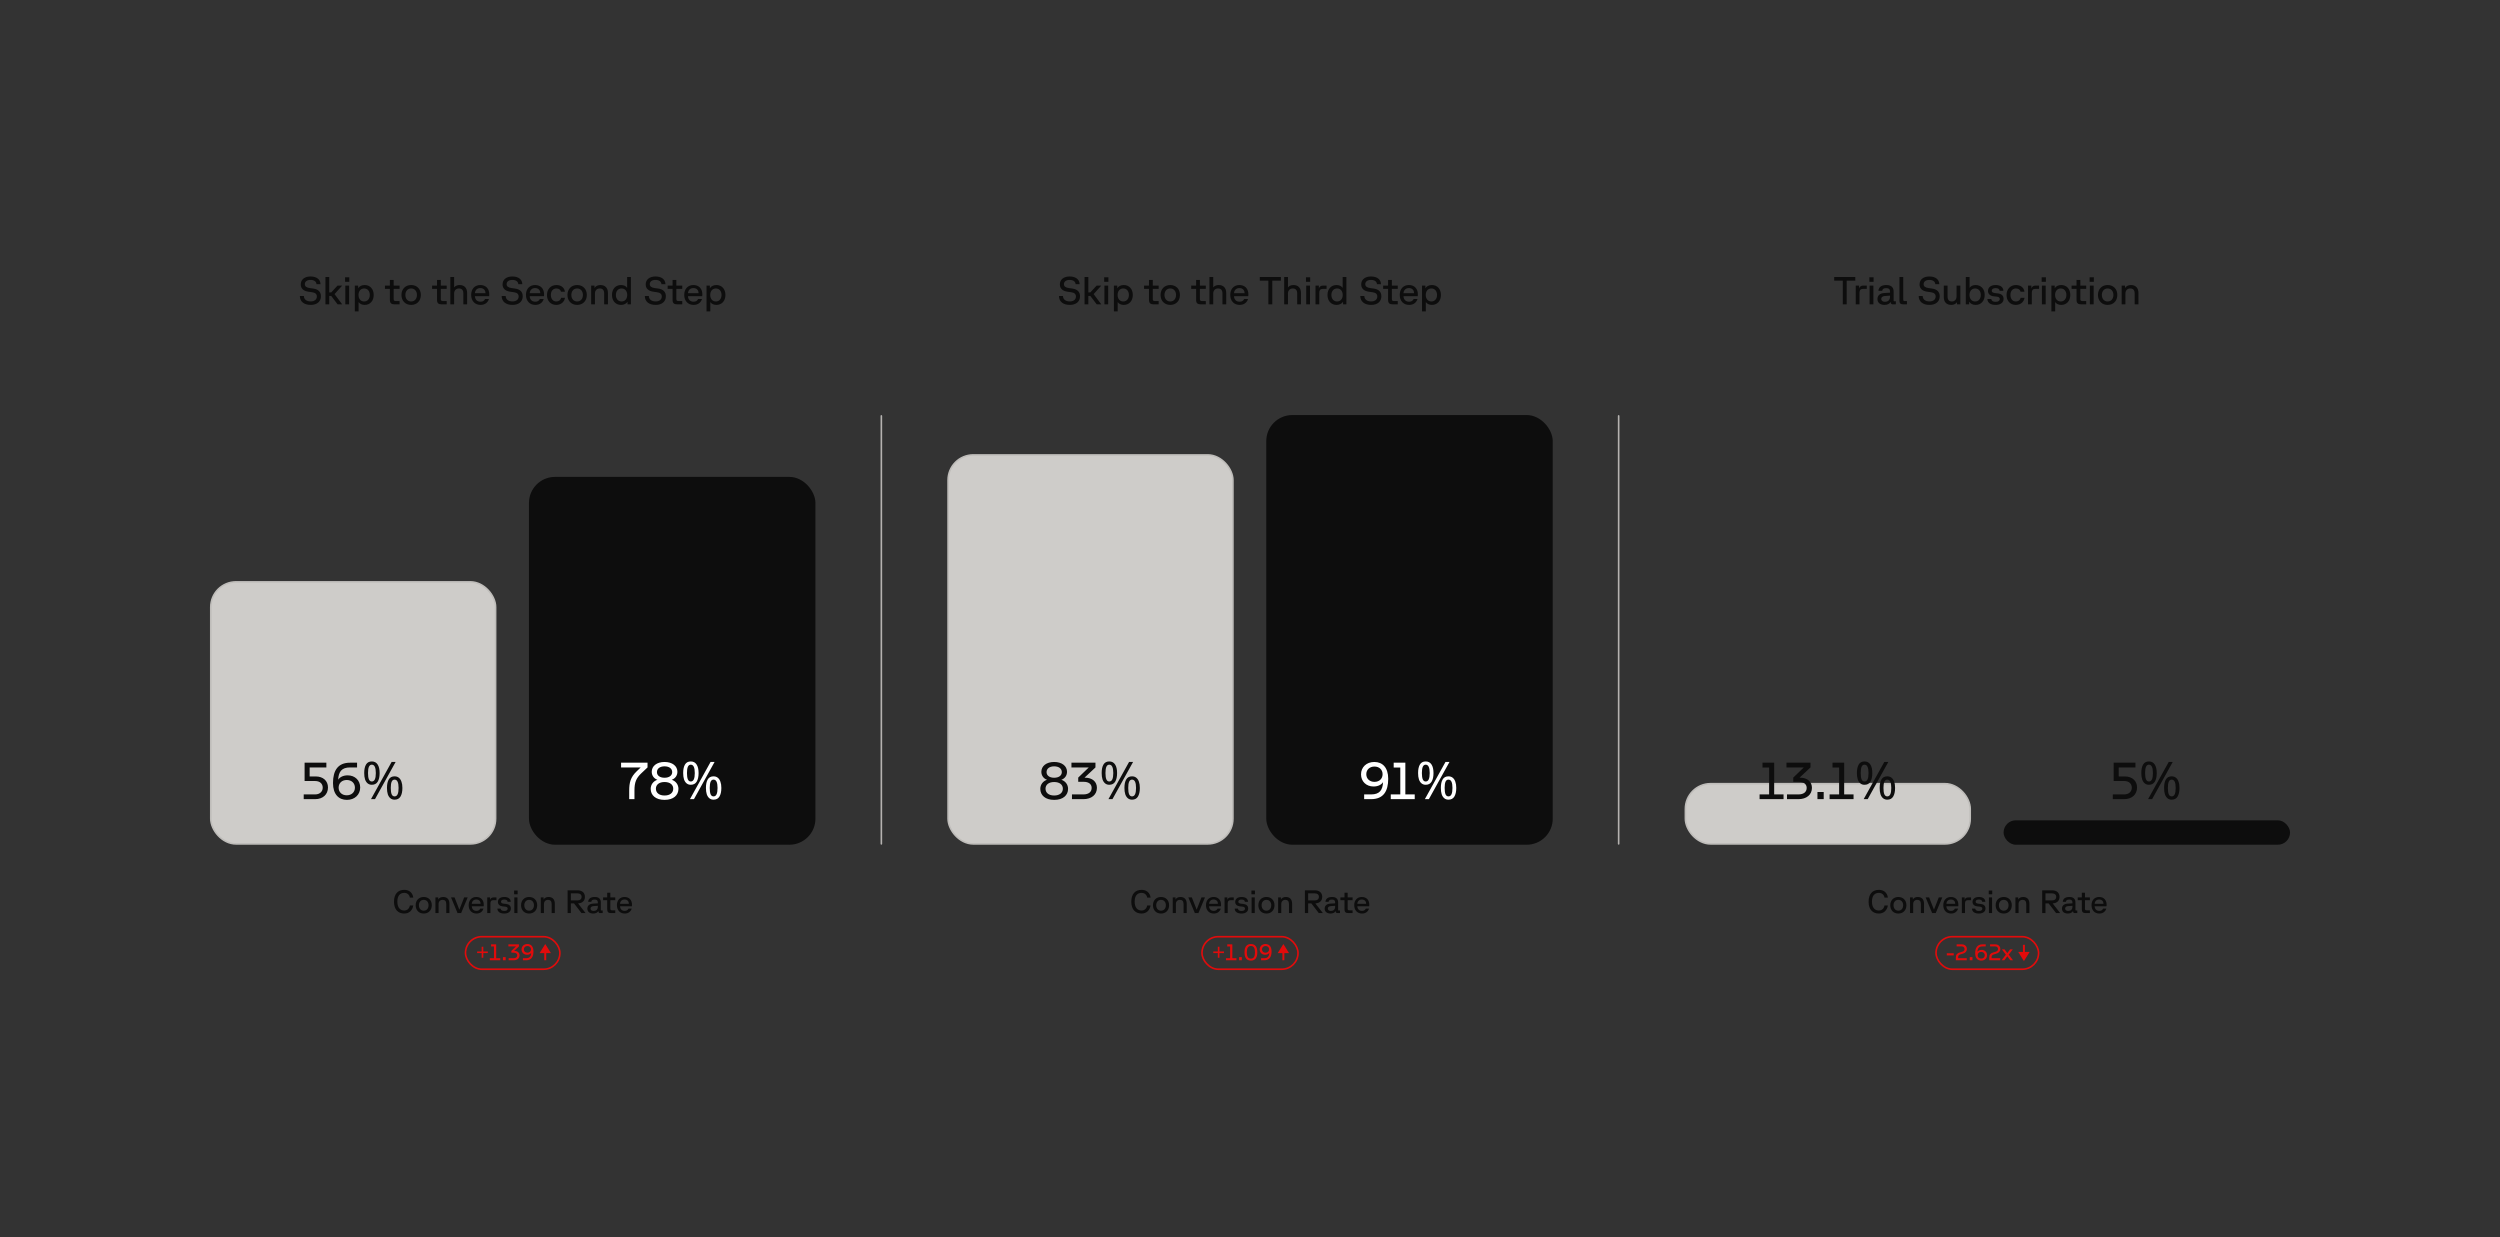 <svg width="1536" height="760" viewBox="0 0 1536 760" fill="none" xmlns="http://www.w3.org/2000/svg">
<rect x="0" y="0" width="1536" height="760" fill="#333333" stroke="none"/>
<g clip-path="url(#clip0_4638_122642)">
<path d="M190.906 187.336C186.754 187.336 184.258 185.248 184.234 181.864H186.706C186.73 183.904 188.314 185.2 190.906 185.2C193.211 185.2 194.674 184 194.674 182.176C194.674 180.712 193.738 179.824 191.819 179.56L189.61 179.248C186.394 178.816 184.786 177.232 184.786 174.712C184.786 171.76 187.162 169.864 190.786 169.864C194.554 169.864 196.858 171.688 196.931 174.616H194.458C194.386 172.984 192.994 171.976 190.786 171.976C188.674 171.976 187.282 172.984 187.282 174.568C187.282 175.936 188.266 176.704 190.33 176.992L192.418 177.28C195.538 177.712 197.17 179.32 197.17 182.032C197.17 185.248 194.794 187.336 190.906 187.336ZM207.44 187L203.504 181.816H202.28V187H199.952V170.2H202.28V179.656H203.504L207.392 175.456H210.248L205.544 180.688L210.248 187H207.44ZM212.157 187V175.456H214.485V187H212.157ZM212.013 173.128V170.368H214.605V173.128H212.013ZM217.987 191.32V175.456H220.051V177.088C220.795 175.84 222.259 175.12 224.059 175.12C227.347 175.12 229.603 177.568 229.603 181.216C229.603 184.888 227.347 187.336 224.059 187.336C222.403 187.336 221.059 186.712 220.315 185.584V191.32H217.987ZM220.267 181.216C220.267 183.616 221.635 185.224 223.723 185.224C225.811 185.224 227.203 183.616 227.203 181.216C227.203 178.84 225.811 177.232 223.723 177.232C221.635 177.232 220.267 178.84 220.267 181.216ZM242.403 187C240.411 187 239.547 186.208 239.547 184.216V177.496H236.523V175.456H239.547V172H241.875V175.456H245.499V177.496H241.875V183.76C241.875 184.6 242.211 184.96 243.099 184.96H245.499V187H242.403ZM252.615 187.336C249.111 187.336 246.663 184.888 246.663 181.216C246.663 177.568 249.111 175.12 252.615 175.12C256.143 175.12 258.567 177.568 258.567 181.216C258.567 184.888 256.143 187.336 252.615 187.336ZM249.063 181.216C249.063 183.616 250.503 185.224 252.615 185.224C254.751 185.224 256.167 183.616 256.167 181.216C256.167 178.84 254.751 177.232 252.615 177.232C250.503 177.232 249.063 178.84 249.063 181.216ZM271.355 187C269.363 187 268.499 186.208 268.499 184.216V177.496H265.475V175.456H268.499V172H270.827V175.456H274.451V177.496H270.827V183.76C270.827 184.6 271.163 184.96 272.051 184.96H274.451V187H271.355ZM276.688 187V170.2H279.016V176.584C279.784 175.6 281.008 175.12 282.4 175.12C285.232 175.12 287.008 176.848 287.008 180.04V187H284.68V180.256C284.68 178.192 283.672 177.232 281.968 177.232C280.192 177.232 279.016 178.456 279.016 180.328V187H276.688ZM295.244 187.336C291.788 187.336 289.484 184.912 289.484 181.168C289.484 177.448 291.788 175.12 295.076 175.12C298.508 175.12 300.62 177.352 300.62 180.88C300.62 181.192 300.596 181.504 300.548 181.984H291.788C291.884 184.096 293.18 185.368 295.244 185.368C296.612 185.368 297.572 184.744 298.028 183.712H300.404C299.684 185.944 297.908 187.336 295.244 187.336ZM291.788 180.16H298.268V180.04C298.268 178.264 297.116 176.992 295.076 176.992C293.132 176.992 291.884 178.288 291.788 180.16ZM314.894 187.336C310.742 187.336 308.246 185.248 308.222 181.864H310.694C310.718 183.904 312.302 185.2 314.894 185.2C317.198 185.2 318.662 184 318.662 182.176C318.662 180.712 317.726 179.824 315.806 179.56L313.598 179.248C310.382 178.816 308.774 177.232 308.774 174.712C308.774 171.76 311.15 169.864 314.774 169.864C318.542 169.864 320.846 171.688 320.918 174.616H318.446C318.374 172.984 316.982 171.976 314.774 171.976C312.662 171.976 311.27 172.984 311.27 174.568C311.27 175.936 312.254 176.704 314.318 176.992L316.406 177.28C319.526 177.712 321.158 179.32 321.158 182.032C321.158 185.248 318.782 187.336 314.894 187.336ZM328.907 187.336C325.451 187.336 323.147 184.912 323.147 181.168C323.147 177.448 325.451 175.12 328.739 175.12C332.171 175.12 334.283 177.352 334.283 180.88C334.283 181.192 334.259 181.504 334.211 181.984H325.451C325.547 184.096 326.843 185.368 328.907 185.368C330.275 185.368 331.235 184.744 331.691 183.712H334.067C333.347 185.944 331.571 187.336 328.907 187.336ZM325.451 180.16H331.931V180.04C331.931 178.264 330.779 176.992 328.739 176.992C326.795 176.992 325.547 178.288 325.451 180.16ZM341.743 187.336C338.287 187.336 336.055 184.768 336.055 181.264C336.055 177.664 338.407 175.12 341.887 175.12C344.815 175.12 346.807 176.824 347.071 179.248H344.695C344.479 178.168 343.519 177.232 341.863 177.232C339.799 177.232 338.455 178.792 338.455 181.216C338.455 183.688 339.823 185.224 341.815 185.224C343.375 185.224 344.503 184.312 344.743 182.968H347.119C346.807 185.272 344.887 187.336 341.743 187.336ZM354.588 187.336C351.084 187.336 348.636 184.888 348.636 181.216C348.636 177.568 351.084 175.12 354.588 175.12C358.116 175.12 360.54 177.568 360.54 181.216C360.54 184.888 358.116 187.336 354.588 187.336ZM351.036 181.216C351.036 183.616 352.476 185.224 354.588 185.224C356.724 185.224 358.14 183.616 358.14 181.216C358.14 178.84 356.724 177.232 354.588 177.232C352.476 177.232 351.036 178.84 351.036 181.216ZM363.203 187V175.456H365.267V176.968C365.963 175.72 367.355 175.12 368.915 175.12C371.747 175.12 373.523 176.848 373.523 180.04V187H371.195V180.256C371.195 178.192 370.187 177.232 368.483 177.232C366.707 177.232 365.531 178.456 365.531 180.328V187H363.203ZM381.543 187.336C378.255 187.336 375.999 184.888 375.999 181.216C375.999 177.568 378.255 175.12 381.543 175.12C383.223 175.12 384.591 175.744 385.311 176.872V170.2H387.615V187H385.551V185.392C384.783 186.616 383.343 187.336 381.543 187.336ZM378.399 181.216C378.399 183.616 379.815 185.224 381.903 185.224C383.991 185.224 385.359 183.616 385.359 181.216C385.359 178.84 383.991 177.232 381.903 177.232C379.815 177.232 378.399 178.84 378.399 181.216ZM402.839 187.336C398.687 187.336 396.191 185.248 396.167 181.864H398.639C398.663 183.904 400.247 185.2 402.839 185.2C405.143 185.2 406.607 184 406.607 182.176C406.607 180.712 405.671 179.824 403.751 179.56L401.543 179.248C398.327 178.816 396.719 177.232 396.719 174.712C396.719 171.76 399.095 169.864 402.719 169.864C406.487 169.864 408.791 171.688 408.863 174.616H406.391C406.319 172.984 404.927 171.976 402.719 171.976C400.607 171.976 399.215 172.984 399.215 174.568C399.215 175.936 400.199 176.704 402.263 176.992L404.351 177.28C407.471 177.712 409.103 179.32 409.103 182.032C409.103 185.248 406.727 187.336 402.839 187.336ZM416.084 187C414.092 187 413.228 186.208 413.228 184.216V177.496H410.204V175.456H413.228V172H415.556V175.456H419.18V177.496H415.556V183.76C415.556 184.6 415.892 184.96 416.78 184.96H419.18V187H416.084ZM426.151 187.336C422.695 187.336 420.391 184.912 420.391 181.168C420.391 177.448 422.695 175.12 425.983 175.12C429.415 175.12 431.527 177.352 431.527 180.88C431.527 181.192 431.503 181.504 431.455 181.984H422.695C422.791 184.096 424.087 185.368 426.151 185.368C427.519 185.368 428.479 184.744 428.935 183.712H431.311C430.591 185.944 428.815 187.336 426.151 187.336ZM422.695 180.16H429.175V180.04C429.175 178.264 428.023 176.992 425.983 176.992C424.039 176.992 422.791 178.288 422.695 180.16ZM434.091 191.32V175.456H436.155V177.088C436.899 175.84 438.363 175.12 440.163 175.12C443.451 175.12 445.707 177.568 445.707 181.216C445.707 184.888 443.451 187.336 440.163 187.336C438.507 187.336 437.163 186.712 436.419 185.584V191.32H434.091ZM436.371 181.216C436.371 183.616 437.739 185.224 439.827 185.224C441.915 185.224 443.307 183.616 443.307 181.216C443.307 178.84 441.915 177.232 439.827 177.232C437.739 177.232 436.371 178.84 436.371 181.216Z" fill="#0D0D0D"/>
<path d="M657.298 187.336C653.146 187.336 650.65 185.248 650.626 181.864H653.098C653.122 183.904 654.706 185.2 657.298 185.2C659.602 185.2 661.066 184 661.066 182.176C661.066 180.712 660.13 179.824 658.21 179.56L656.002 179.248C652.786 178.816 651.178 177.232 651.178 174.712C651.178 171.76 653.554 169.864 657.178 169.864C660.946 169.864 663.25 171.688 663.322 174.616H660.85C660.778 172.984 659.386 171.976 657.178 171.976C655.066 171.976 653.674 172.984 653.674 174.568C653.674 175.936 654.658 176.704 656.722 176.992L658.81 177.28C661.93 177.712 663.562 179.32 663.562 182.032C663.562 185.248 661.186 187.336 657.298 187.336ZM673.831 187L669.895 181.816H668.671V187H666.343V170.2H668.671V179.656H669.895L673.783 175.456H676.639L671.935 180.688L676.639 187H673.831ZM678.549 187V175.456H680.877V187H678.549ZM678.405 173.128V170.368H680.997V173.128H678.405ZM684.379 191.32V175.456H686.443V177.088C687.187 175.84 688.651 175.12 690.451 175.12C693.739 175.12 695.995 177.568 695.995 181.216C695.995 184.888 693.739 187.336 690.451 187.336C688.795 187.336 687.451 186.712 686.707 185.584V191.32H684.379ZM686.659 181.216C686.659 183.616 688.027 185.224 690.115 185.224C692.203 185.224 693.595 183.616 693.595 181.216C693.595 178.84 692.203 177.232 690.115 177.232C688.027 177.232 686.659 178.84 686.659 181.216ZM708.794 187C706.802 187 705.938 186.208 705.938 184.216V177.496H702.914V175.456H705.938V172H708.266V175.456H711.89V177.496H708.266V183.76C708.266 184.6 708.602 184.96 709.49 184.96H711.89V187H708.794ZM719.007 187.336C715.503 187.336 713.055 184.888 713.055 181.216C713.055 177.568 715.503 175.12 719.007 175.12C722.535 175.12 724.959 177.568 724.959 181.216C724.959 184.888 722.535 187.336 719.007 187.336ZM715.455 181.216C715.455 183.616 716.895 185.224 719.007 185.224C721.143 185.224 722.559 183.616 722.559 181.216C722.559 178.84 721.143 177.232 719.007 177.232C716.895 177.232 715.455 178.84 715.455 181.216ZM737.746 187C735.754 187 734.89 186.208 734.89 184.216V177.496H731.866V175.456H734.89V172H737.218V175.456H740.842V177.496H737.218V183.76C737.218 184.6 737.554 184.96 738.442 184.96H740.842V187H737.746ZM743.08 187V170.2H745.408V176.584C746.176 175.6 747.4 175.12 748.792 175.12C751.624 175.12 753.4 176.848 753.4 180.04V187H751.072V180.256C751.072 178.192 750.064 177.232 748.36 177.232C746.584 177.232 745.408 178.456 745.408 180.328V187H743.08ZM761.636 187.336C758.18 187.336 755.876 184.912 755.876 181.168C755.876 177.448 758.18 175.12 761.468 175.12C764.9 175.12 767.012 177.352 767.012 180.88C767.012 181.192 766.988 181.504 766.94 181.984H758.18C758.276 184.096 759.572 185.368 761.636 185.368C763.004 185.368 763.964 184.744 764.42 183.712H766.796C766.076 185.944 764.3 187.336 761.636 187.336ZM758.18 180.16H764.66V180.04C764.66 178.264 763.508 176.992 761.468 176.992C759.524 176.992 758.276 178.288 758.18 180.16ZM779.293 187V172.456H774.013V170.2H786.973V172.456H781.693V187H779.293ZM788.995 187V170.2H791.323V176.584C792.091 175.6 793.315 175.12 794.707 175.12C797.539 175.12 799.315 176.848 799.315 180.04V187H796.987V180.256C796.987 178.192 795.979 177.232 794.275 177.232C792.499 177.232 791.323 178.456 791.323 180.328V187H788.995ZM802.536 187V175.456H804.864V187H802.536ZM802.392 173.128V170.368H804.984V173.128H802.392ZM808.249 187V175.456H810.313V177.328C810.601 176.176 811.465 175.456 812.833 175.456H815.041V177.496H812.617C811.177 177.496 810.577 178.312 810.577 179.872V187H808.249ZM821.152 187.336C817.864 187.336 815.608 184.888 815.608 181.216C815.608 177.568 817.864 175.12 821.152 175.12C822.832 175.12 824.2 175.744 824.92 176.872V170.2H827.224V187H825.16V185.392C824.392 186.616 822.952 187.336 821.152 187.336ZM818.008 181.216C818.008 183.616 819.424 185.224 821.512 185.224C823.6 185.224 824.968 183.616 824.968 181.216C824.968 178.84 823.6 177.232 821.512 177.232C819.424 177.232 818.008 178.84 818.008 181.216ZM842.447 187.336C838.295 187.336 835.799 185.248 835.775 181.864H838.247C838.271 183.904 839.855 185.2 842.447 185.2C844.751 185.2 846.215 184 846.215 182.176C846.215 180.712 845.279 179.824 843.359 179.56L841.151 179.248C837.935 178.816 836.327 177.232 836.327 174.712C836.327 171.76 838.703 169.864 842.327 169.864C846.095 169.864 848.399 171.688 848.471 174.616H845.999C845.927 172.984 844.535 171.976 842.327 171.976C840.215 171.976 838.823 172.984 838.823 174.568C838.823 175.936 839.807 176.704 841.871 176.992L843.959 177.28C847.079 177.712 848.711 179.32 848.711 182.032C848.711 185.248 846.335 187.336 842.447 187.336ZM855.692 187C853.7 187 852.836 186.208 852.836 184.216V177.496H849.812V175.456H852.836V172H855.164V175.456H858.788V177.496H855.164V183.76C855.164 184.6 855.5 184.96 856.388 184.96H858.788V187H855.692ZM865.759 187.336C862.303 187.336 859.999 184.912 859.999 181.168C859.999 177.448 862.303 175.12 865.591 175.12C869.023 175.12 871.135 177.352 871.135 180.88C871.135 181.192 871.111 181.504 871.063 181.984H862.303C862.399 184.096 863.695 185.368 865.759 185.368C867.127 185.368 868.087 184.744 868.543 183.712H870.919C870.199 185.944 868.423 187.336 865.759 187.336ZM862.303 180.16H868.783V180.04C868.783 178.264 867.631 176.992 865.591 176.992C863.647 176.992 862.399 178.288 862.303 180.16ZM873.7 191.32V175.456H875.764V177.088C876.508 175.84 877.972 175.12 879.772 175.12C883.06 175.12 885.316 177.568 885.316 181.216C885.316 184.888 883.06 187.336 879.772 187.336C878.116 187.336 876.772 186.712 876.028 185.584V191.32H873.7ZM875.98 181.216C875.98 183.616 877.348 185.224 879.436 185.224C881.524 185.224 882.916 183.616 882.916 181.216C882.916 178.84 881.524 177.232 879.436 177.232C877.348 177.232 875.98 178.84 875.98 181.216Z" fill="#0D0D0D"/>
<path d="M1132.21 187V172.456H1126.93V170.2H1139.89V172.456H1134.61V187H1132.21ZM1140.16 187V175.456H1142.22V177.328C1142.51 176.176 1143.37 175.456 1144.74 175.456H1146.95V177.496H1144.52C1143.08 177.496 1142.48 178.312 1142.48 179.872V187H1140.16ZM1148.68 187V175.456H1151.01V187H1148.68ZM1148.54 173.128V170.368H1151.13V173.128H1148.54ZM1157.85 187.336C1155.18 187.336 1153.5 185.944 1153.5 183.736C1153.5 181.672 1154.9 180.184 1157.73 180.016L1161.23 179.824V179.176C1161.23 177.664 1160.49 177.04 1158.9 177.04C1157.37 177.04 1156.6 177.448 1156.41 178.672H1154.08C1154.34 176.296 1155.98 175.12 1159.07 175.12C1161.83 175.12 1163.44 176.512 1163.44 179.056V184.696C1163.44 184.96 1163.56 185.08 1163.82 185.08H1164.81V187H1162.94C1162.14 187 1161.69 186.568 1161.69 185.8V185.464C1161.02 186.64 1159.65 187.336 1157.85 187.336ZM1155.83 183.664C1155.83 184.72 1156.7 185.416 1158.11 185.416C1159.98 185.416 1161.23 184.336 1161.23 182.368V181.624L1158.02 181.864C1156.53 181.96 1155.83 182.728 1155.83 183.664ZM1169.35 187C1167.72 187 1167.02 186.376 1167.02 184.816V170.2H1169.35V184.096C1169.35 184.696 1169.57 184.96 1170.17 184.96H1171.63V187H1169.35ZM1185.5 187.336C1181.35 187.336 1178.85 185.248 1178.83 181.864H1181.3C1181.32 183.904 1182.91 185.2 1185.5 185.2C1187.8 185.2 1189.27 184 1189.27 182.176C1189.27 180.712 1188.33 179.824 1186.41 179.56L1184.2 179.248C1180.99 178.816 1179.38 177.232 1179.38 174.712C1179.38 171.76 1181.76 169.864 1185.38 169.864C1189.15 169.864 1191.45 171.688 1191.52 174.616H1189.05C1188.98 172.984 1187.59 171.976 1185.38 171.976C1183.27 171.976 1181.88 172.984 1181.88 174.568C1181.88 175.936 1182.86 176.704 1184.92 176.992L1187.01 177.28C1190.13 177.712 1191.76 179.32 1191.76 182.032C1191.76 185.248 1189.39 187.336 1185.5 187.336ZM1198.79 187.336C1195.98 187.336 1194.26 185.608 1194.26 182.416V175.456H1196.58V182.2C1196.58 184.264 1197.54 185.224 1199.22 185.224C1200.98 185.224 1202.1 183.976 1202.1 182.128V175.456H1204.43V187H1202.37V185.68C1201.6 186.808 1200.28 187.336 1198.79 187.336ZM1213.85 187.336C1212.05 187.336 1210.59 186.616 1209.85 185.344V187H1207.78V170.2H1210.11V176.848C1210.85 175.744 1212.2 175.12 1213.85 175.12C1217.14 175.12 1219.4 177.568 1219.4 181.216C1219.4 184.888 1217.14 187.336 1213.85 187.336ZM1210.06 181.216C1210.06 183.616 1211.43 185.224 1213.52 185.224C1215.61 185.224 1217 183.616 1217 181.216C1217 178.84 1215.61 177.232 1213.52 177.232C1211.43 177.232 1210.06 178.84 1210.06 181.216ZM1226.13 187.336C1223.01 187.336 1221.16 186.088 1221.04 183.712H1223.44C1223.56 184.864 1224.5 185.44 1226.18 185.44C1227.71 185.44 1228.65 184.792 1228.65 183.736C1228.65 182.872 1228 182.368 1226.8 182.248L1224.95 182.056C1222.79 181.84 1221.42 180.64 1221.42 178.72C1221.42 176.512 1223.27 175.12 1226.1 175.12C1228.98 175.12 1230.76 176.32 1230.9 178.672H1228.58C1228.5 177.568 1227.59 177.016 1226.08 177.016C1224.64 177.016 1223.73 177.616 1223.73 178.6C1223.73 179.44 1224.35 179.896 1225.7 180.064L1227.57 180.28C1229.75 180.52 1231 181.744 1231 183.64C1231 185.896 1229.1 187.336 1226.13 187.336ZM1238.49 187.336C1235.04 187.336 1232.81 184.768 1232.81 181.264C1232.81 177.664 1235.16 175.12 1238.64 175.12C1241.57 175.12 1243.56 176.824 1243.82 179.248H1241.45C1241.23 178.168 1240.27 177.232 1238.61 177.232C1236.55 177.232 1235.21 178.792 1235.21 181.216C1235.21 183.688 1236.57 185.224 1238.57 185.224C1240.13 185.224 1241.25 184.312 1241.49 182.968H1243.87C1243.56 185.272 1241.64 187.336 1238.49 187.336ZM1246.01 187V175.456H1248.08V177.328C1248.37 176.176 1249.23 175.456 1250.6 175.456H1252.81V177.496H1250.38C1248.94 177.496 1248.34 178.312 1248.34 179.872V187H1246.01ZM1254.54 187V175.456H1256.87V187H1254.54ZM1254.4 173.128V170.368H1256.99V173.128H1254.4ZM1260.37 191.32V175.456H1262.43V177.088C1263.18 175.84 1264.64 175.12 1266.44 175.12C1269.73 175.12 1271.99 177.568 1271.99 181.216C1271.99 184.888 1269.73 187.336 1266.44 187.336C1264.79 187.336 1263.44 186.712 1262.7 185.584V191.32H1260.37ZM1262.65 181.216C1262.65 183.616 1264.02 185.224 1266.11 185.224C1268.19 185.224 1269.59 183.616 1269.59 181.216C1269.59 178.84 1268.19 177.232 1266.11 177.232C1264.02 177.232 1262.65 178.84 1262.65 181.216ZM1278.67 187C1276.68 187 1275.82 186.208 1275.82 184.216V177.496H1272.79V175.456H1275.82V172H1278.15V175.456H1281.77V177.496H1278.15V183.76C1278.15 184.6 1278.48 184.96 1279.37 184.96H1281.77V187H1278.67ZM1284.01 187V175.456H1286.34V187H1284.01ZM1283.86 173.128V170.368H1286.46V173.128H1283.86ZM1294.93 187.336C1291.42 187.336 1288.98 184.888 1288.98 181.216C1288.98 177.568 1291.42 175.12 1294.93 175.12C1298.46 175.12 1300.88 177.568 1300.88 181.216C1300.88 184.888 1298.46 187.336 1294.93 187.336ZM1291.38 181.216C1291.38 183.616 1292.82 185.224 1294.93 185.224C1297.06 185.224 1298.48 183.616 1298.48 181.216C1298.48 178.84 1297.06 177.232 1294.93 177.232C1292.82 177.232 1291.38 178.84 1291.38 181.216ZM1303.54 187V175.456H1305.61V176.968C1306.3 175.72 1307.69 175.12 1309.25 175.12C1312.09 175.12 1313.86 176.848 1313.86 180.04V187H1311.53V180.256C1311.53 178.192 1310.53 177.232 1308.82 177.232C1307.05 177.232 1305.87 178.456 1305.87 180.328V187H1303.54Z" fill="#0D0D0D"/>
<rect x="129.5" y="357.5" width="175" height="161" rx="15.5" fill="#CECCC9"/>
<rect x="129.5" y="357.5" width="175" height="161" rx="15.5" stroke="#BFBDBA"/>
<path d="M186.6 491V488.088H193.64C196.392 488.088 198.28 486.424 198.28 483.96C198.28 481.528 196.552 479.864 193.64 479.864H187.144V468.6H200.52V471.512H190.248V477.048H193.992C198.536 477.048 201.512 479.768 201.512 483.832C201.512 488.088 198.376 491 193.64 491H186.6ZM213.139 491.448C208.115 491.448 204.595 488.024 204.595 481.112C204.595 473.432 207.571 468.6 215.091 468.6H219.379V471.512H215.091C209.907 471.512 208.019 474.136 207.763 479.064C208.755 477.496 210.803 476.376 213.619 476.376C218.131 476.376 221.299 479.512 221.299 483.832C221.299 488.216 217.971 491.448 213.139 491.448ZM208.051 483.928C208.051 486.712 210.099 488.632 213.043 488.632C215.987 488.632 218.067 486.712 218.067 483.928C218.067 481.144 215.987 479.224 213.043 479.224C210.099 479.224 208.051 481.112 208.051 483.928ZM228.444 467.832C230.022 467.832 231.217 468.461 232.028 469.72C232.838 470.957 233.244 472.707 233.244 474.968C233.244 477.229 232.849 479 232.06 480.28C231.292 481.539 230.086 482.168 228.444 482.168C227.441 482.168 226.588 481.88 225.884 481.304C225.18 480.728 224.646 479.907 224.284 478.84C223.942 477.752 223.772 476.461 223.772 474.968C223.772 472.707 224.145 470.957 224.892 469.72C225.638 468.461 226.822 467.832 228.444 467.832ZM228.444 469.816C227.633 469.816 227.036 470.253 226.652 471.128C226.289 471.981 226.108 473.261 226.108 474.968C226.108 476.675 226.289 477.965 226.652 478.84C227.036 479.715 227.633 480.152 228.444 480.152C229.276 480.152 229.894 479.725 230.3 478.872C230.705 477.997 230.908 476.696 230.908 474.968C230.908 473.261 230.705 471.981 230.3 471.128C229.894 470.253 229.276 469.816 228.444 469.816ZM243.068 468.152L230.396 491H227.932L240.604 468.152H243.068ZM242.428 476.984C243.473 476.984 244.348 477.272 245.052 477.848C245.756 478.403 246.289 479.213 246.652 480.28C247.036 481.325 247.228 482.605 247.228 484.12C247.228 486.381 246.833 488.152 246.044 489.432C245.276 490.691 244.07 491.32 242.428 491.32C241.425 491.32 240.572 491.032 239.868 490.456C239.164 489.88 238.63 489.059 238.268 487.992C237.926 486.904 237.756 485.613 237.756 484.12C237.756 481.859 238.129 480.109 238.876 478.872C239.622 477.613 240.806 476.984 242.428 476.984ZM242.428 479C241.617 479 241.02 479.427 240.636 480.28C240.273 481.133 240.092 482.413 240.092 484.12C240.092 485.848 240.273 487.149 240.636 488.024C241.02 488.877 241.617 489.304 242.428 489.304C243.26 489.304 243.878 488.877 244.284 488.024C244.689 487.171 244.892 485.869 244.892 484.12C244.892 482.413 244.689 481.133 244.284 480.28C243.878 479.427 243.26 479 242.428 479Z" fill="#0D0D0D"/>
<rect x="325" y="293" width="176" height="226" rx="16" fill="#0D0D0D"/>
<path d="M386.58 485.848C386.58 480.824 387.38 477.528 391.188 473.88L393.652 471.512H381.588V468.6H397.844V471.512L393.908 475.224C390.9 478.136 389.812 480.6 389.812 485.688V491H386.58V485.848ZM408.294 491.448C402.886 491.448 399.782 488.632 399.782 484.664C399.782 482.072 401.414 479.896 403.91 479.096C401.67 478.328 400.422 476.344 400.422 474.2C400.422 470.648 403.526 468.152 408.294 468.152C413.094 468.152 416.198 470.648 416.198 474.2C416.198 476.344 414.95 478.328 412.71 479.096C415.206 479.896 416.838 482.072 416.838 484.664C416.838 488.632 413.734 491.448 408.294 491.448ZM402.982 484.568C402.982 487 404.87 488.76 408.294 488.76C411.75 488.76 413.638 487 413.638 484.568C413.638 482.104 411.622 480.472 408.294 480.472C404.998 480.472 402.982 482.104 402.982 484.568ZM403.622 474.392C403.622 476.472 405.414 477.848 408.294 477.848C411.174 477.848 412.998 476.472 412.998 474.392C412.998 472.312 411.27 470.84 408.294 470.84C405.35 470.84 403.622 472.312 403.622 474.392ZM424.413 467.832C425.991 467.832 427.186 468.461 427.997 469.72C428.807 470.957 429.213 472.707 429.213 474.968C429.213 477.229 428.818 479 428.029 480.28C427.261 481.539 426.055 482.168 424.413 482.168C423.41 482.168 422.557 481.88 421.853 481.304C421.149 480.728 420.615 479.907 420.253 478.84C419.911 477.752 419.741 476.461 419.741 474.968C419.741 472.707 420.114 470.957 420.861 469.72C421.607 468.461 422.791 467.832 424.413 467.832ZM424.413 469.816C423.602 469.816 423.005 470.253 422.621 471.128C422.258 471.981 422.077 473.261 422.077 474.968C422.077 476.675 422.258 477.965 422.621 478.84C423.005 479.715 423.602 480.152 424.413 480.152C425.245 480.152 425.863 479.725 426.269 478.872C426.674 477.997 426.877 476.696 426.877 474.968C426.877 473.261 426.674 471.981 426.269 471.128C425.863 470.253 425.245 469.816 424.413 469.816ZM439.037 468.152L426.365 491H423.901L436.573 468.152H439.037ZM438.397 476.984C439.442 476.984 440.317 477.272 441.021 477.848C441.725 478.403 442.258 479.213 442.621 480.28C443.005 481.325 443.197 482.605 443.197 484.12C443.197 486.381 442.802 488.152 442.013 489.432C441.245 490.691 440.039 491.32 438.397 491.32C437.394 491.32 436.541 491.032 435.837 490.456C435.133 489.88 434.599 489.059 434.237 487.992C433.895 486.904 433.725 485.613 433.725 484.12C433.725 481.859 434.098 480.109 434.845 478.872C435.591 477.613 436.775 476.984 438.397 476.984ZM438.397 479C437.586 479 436.989 479.427 436.605 480.28C436.242 481.133 436.061 482.413 436.061 484.12C436.061 485.848 436.242 487.149 436.605 488.024C436.989 488.877 437.586 489.304 438.397 489.304C439.229 489.304 439.847 488.877 440.253 488.024C440.658 487.171 440.861 485.869 440.861 484.12C440.861 482.413 440.658 481.133 440.253 480.28C439.847 479.427 439.229 479 438.397 479Z" fill="white"/>
<path d="M248.352 561.28C244.632 561.28 242.072 558.84 242.072 554.02C242.072 549.2 244.532 546.72 248.392 546.72C251.432 546.72 253.512 548.48 253.932 551.48H251.832C251.532 549.64 250.152 548.58 248.392 548.58C245.832 548.58 244.132 550.24 244.132 553.98C244.132 557.68 245.912 559.42 248.352 559.42C250.292 559.42 251.512 558.12 251.832 556.32H253.912C253.432 559.22 251.512 561.28 248.352 561.28ZM260.341 561.28C257.421 561.28 255.381 559.24 255.381 556.18C255.381 553.14 257.421 551.1 260.341 551.1C263.281 551.1 265.301 553.14 265.301 556.18C265.301 559.24 263.281 561.28 260.341 561.28ZM257.381 556.18C257.381 558.18 258.581 559.52 260.341 559.52C262.121 559.52 263.301 558.18 263.301 556.18C263.301 554.2 262.121 552.86 260.341 552.86C258.581 552.86 257.381 554.2 257.381 556.18ZM267.521 561V551.38H269.241V552.64C269.821 551.6 270.981 551.1 272.281 551.1C274.641 551.1 276.121 552.54 276.121 555.2V561H274.181V555.38C274.181 553.66 273.341 552.86 271.921 552.86C270.441 552.86 269.461 553.88 269.461 555.44V561H267.521ZM281.115 561L277.115 551.38H279.275L282.235 558.92L285.175 551.38H287.335L283.315 561H281.115ZM292.745 561.28C289.865 561.28 287.945 559.26 287.945 556.14C287.945 553.04 289.865 551.1 292.605 551.1C295.465 551.1 297.225 552.96 297.225 555.9C297.225 556.16 297.205 556.42 297.165 556.82H289.865C289.945 558.58 291.025 559.64 292.745 559.64C293.885 559.64 294.685 559.12 295.065 558.26H297.045C296.445 560.12 294.965 561.28 292.745 561.28ZM289.865 555.3H295.265V555.2C295.265 553.72 294.305 552.66 292.605 552.66C290.985 552.66 289.945 553.74 289.865 555.3ZM299.362 561V551.38H301.082V552.94C301.322 551.98 302.042 551.38 303.182 551.38H305.022V553.08H303.002C301.802 553.08 301.302 553.76 301.302 555.06V561H299.362ZM309.827 561.28C307.227 561.28 305.687 560.24 305.587 558.26H307.587C307.687 559.22 308.467 559.7 309.867 559.7C311.147 559.7 311.927 559.16 311.927 558.28C311.927 557.56 311.387 557.14 310.387 557.04L308.847 556.88C307.047 556.7 305.907 555.7 305.907 554.1C305.907 552.26 307.447 551.1 309.807 551.1C312.207 551.1 313.687 552.1 313.807 554.06H311.867C311.807 553.14 311.047 552.68 309.787 552.68C308.587 552.68 307.827 553.18 307.827 554C307.827 554.7 308.347 555.08 309.467 555.22L311.027 555.4C312.847 555.6 313.887 556.62 313.887 558.2C313.887 560.08 312.307 561.28 309.827 561.28ZM315.994 561V551.38H317.934V561H315.994ZM315.874 549.44V547.14H318.034V549.44H315.874ZM325.094 561.28C322.174 561.28 320.134 559.24 320.134 556.18C320.134 553.14 322.174 551.1 325.094 551.1C328.034 551.1 330.054 553.14 330.054 556.18C330.054 559.24 328.034 561.28 325.094 561.28ZM322.134 556.18C322.134 558.18 323.334 559.52 325.094 559.52C326.874 559.52 328.054 558.18 328.054 556.18C328.054 554.2 326.874 552.86 325.094 552.86C323.334 552.86 322.134 554.2 322.134 556.18ZM332.273 561V551.38H333.993V552.64C334.573 551.6 335.733 551.1 337.033 551.1C339.393 551.1 340.873 552.54 340.873 555.2V561H338.933V555.38C338.933 553.66 338.093 552.86 336.673 552.86C335.193 552.86 334.213 553.88 334.213 555.44V561H332.273ZM348.734 561V547H354.734C357.654 547 359.374 548.52 359.374 551.02C359.374 553.42 357.814 554.92 355.154 555.06L359.774 561H357.274L352.674 555.04H350.734V561H348.734ZM350.734 553.22H354.734C356.394 553.22 357.334 552.42 357.334 551.02C357.334 549.66 356.394 548.88 354.734 548.88H350.734V553.22ZM364.492 561.28C362.272 561.28 360.872 560.12 360.872 558.28C360.872 556.56 362.032 555.32 364.392 555.18L367.312 555.02V554.48C367.312 553.22 366.692 552.7 365.372 552.7C364.092 552.7 363.452 553.04 363.292 554.06H361.352C361.572 552.08 362.932 551.1 365.512 551.1C367.812 551.1 369.152 552.26 369.152 554.38V559.08C369.152 559.3 369.252 559.4 369.472 559.4H370.292V561H368.732C368.072 561 367.692 560.64 367.692 560V559.72C367.132 560.7 365.992 561.28 364.492 561.28ZM362.812 558.22C362.812 559.1 363.532 559.68 364.712 559.68C366.272 559.68 367.312 558.78 367.312 557.14V556.52L364.632 556.72C363.392 556.8 362.812 557.44 362.812 558.22ZM375.442 561C373.782 561 373.062 560.34 373.062 558.68V553.08H370.542V551.38H373.062V548.5H375.002V551.38H378.022V553.08H375.002V558.3C375.002 559 375.282 559.3 376.022 559.3H378.022V561H375.442ZM383.831 561.28C380.951 561.28 379.031 559.26 379.031 556.14C379.031 553.04 380.951 551.1 383.691 551.1C386.551 551.1 388.311 552.96 388.311 555.9C388.311 556.16 388.291 556.42 388.251 556.82H380.951C381.031 558.58 382.111 559.64 383.831 559.64C384.971 559.64 385.771 559.12 386.151 558.26H388.131C387.531 560.12 386.051 561.28 383.831 561.28ZM380.951 555.3H386.351V555.2C386.351 553.72 385.391 552.66 383.691 552.66C382.071 552.66 381.031 553.74 380.951 555.3Z" fill="#0D0D0D"/>
<rect x="286" y="575.5" width="58" height="20" rx="10" stroke="#E20B0B"/>
<path d="M296.941 584.568H299.727V585.562H296.941V588.446H295.933V585.562H293.147V584.568H295.933V581.67H296.941V584.568ZM300.935 590V588.726H303.497V581.502H301.719V580.2H304.855V588.726H307.375V590H300.935ZM309.002 590V588.082H310.682V590H309.002ZM312.504 590V588.726H315.584C316.984 588.726 317.796 588.068 317.796 586.976C317.796 585.968 317.012 585.338 315.654 585.338H314.184V584.204L317.026 581.474H312.364V580.2H318.818V581.474L315.864 584.232H316.046C317.978 584.232 319.21 585.324 319.21 586.962C319.21 588.796 317.754 590 315.584 590H312.504ZM324.016 580.004C326.214 580.004 327.754 581.502 327.754 584.526C327.754 587.886 326.452 590 323.162 590H321.286V588.726H323.162C325.43 588.726 326.256 587.578 326.368 585.422C325.934 586.108 325.038 586.598 323.806 586.598C321.832 586.598 320.446 585.226 320.446 583.336C320.446 581.418 321.902 580.004 324.016 580.004ZM321.86 583.294C321.86 584.512 322.77 585.352 324.058 585.352C325.346 585.352 326.242 584.526 326.242 583.294C326.242 582.076 325.346 581.236 324.058 581.236C322.77 581.236 321.86 582.076 321.86 583.294Z" fill="#E20B0B"/>
<path fill-rule="evenodd" clip-rule="evenodd" d="M331.5 585.625L335 580L338.5 585.625H335.606V590H334.394V585.625H331.5Z" fill="#E20B0B"/>
<rect x="541" y="255" width="1" height="264" rx="0.5" fill="#B5B2B0"/>
<rect x="582.5" y="279.5" width="175" height="239" rx="15.5" fill="#CECCC9"/>
<rect x="582.5" y="279.5" width="175" height="239" rx="15.5" stroke="#BFBDBA"/>
<path d="M647.676 491.448C642.268 491.448 639.164 488.632 639.164 484.664C639.164 482.072 640.796 479.896 643.292 479.096C641.052 478.328 639.804 476.344 639.804 474.2C639.804 470.648 642.908 468.152 647.676 468.152C652.476 468.152 655.58 470.648 655.58 474.2C655.58 476.344 654.332 478.328 652.092 479.096C654.588 479.896 656.22 482.072 656.22 484.664C656.22 488.632 653.116 491.448 647.676 491.448ZM642.364 484.568C642.364 487 644.252 488.76 647.676 488.76C651.132 488.76 653.02 487 653.02 484.568C653.02 482.104 651.004 480.472 647.676 480.472C644.38 480.472 642.364 482.104 642.364 484.568ZM643.004 474.392C643.004 476.472 644.796 477.848 647.676 477.848C650.556 477.848 652.38 476.472 652.38 474.392C652.38 472.312 650.652 470.84 647.676 470.84C644.732 470.84 643.004 472.312 643.004 474.392ZM658.618 491V488.088H665.658C668.858 488.088 670.714 486.584 670.714 484.088C670.714 481.784 668.922 480.344 665.818 480.344H662.458V477.752L668.954 471.512H658.298V468.6H673.05V471.512L666.298 477.816H666.714C671.13 477.816 673.946 480.312 673.946 484.056C673.946 488.248 670.618 491 665.658 491H658.618ZM681.538 467.832C683.116 467.832 684.311 468.461 685.122 469.72C685.932 470.957 686.338 472.707 686.338 474.968C686.338 477.229 685.943 479 685.154 480.28C684.386 481.539 683.18 482.168 681.538 482.168C680.535 482.168 679.682 481.88 678.978 481.304C678.274 480.728 677.74 479.907 677.378 478.84C677.036 477.752 676.866 476.461 676.866 474.968C676.866 472.707 677.239 470.957 677.986 469.72C678.732 468.461 679.916 467.832 681.538 467.832ZM681.538 469.816C680.727 469.816 680.13 470.253 679.746 471.128C679.383 471.981 679.202 473.261 679.202 474.968C679.202 476.675 679.383 477.965 679.746 478.84C680.13 479.715 680.727 480.152 681.538 480.152C682.37 480.152 682.988 479.725 683.394 478.872C683.799 477.997 684.002 476.696 684.002 474.968C684.002 473.261 683.799 471.981 683.394 471.128C682.988 470.253 682.37 469.816 681.538 469.816ZM696.162 468.152L683.49 491H681.026L693.698 468.152H696.162ZM695.522 476.984C696.567 476.984 697.442 477.272 698.146 477.848C698.85 478.403 699.383 479.213 699.746 480.28C700.13 481.325 700.322 482.605 700.322 484.12C700.322 486.381 699.927 488.152 699.138 489.432C698.37 490.691 697.164 491.32 695.522 491.32C694.519 491.32 693.666 491.032 692.962 490.456C692.258 489.88 691.724 489.059 691.362 487.992C691.02 486.904 690.85 485.613 690.85 484.12C690.85 481.859 691.223 480.109 691.97 478.872C692.716 477.613 693.9 476.984 695.522 476.984ZM695.522 479C694.711 479 694.114 479.427 693.73 480.28C693.367 481.133 693.186 482.413 693.186 484.12C693.186 485.848 693.367 487.149 693.73 488.024C694.114 488.877 694.711 489.304 695.522 489.304C696.354 489.304 696.972 488.877 697.378 488.024C697.783 487.171 697.986 485.869 697.986 484.12C697.986 482.413 697.783 481.133 697.378 480.28C696.972 479.427 696.354 479 695.522 479Z" fill="#0D0D0D"/>
<rect x="778" y="255" width="176" height="264" rx="16" fill="#0D0D0D"/>
<path d="M844.376 468.152C849.4 468.152 852.92 471.576 852.92 478.488C852.92 486.168 849.944 491 842.424 491H838.136V488.088H842.424C847.608 488.088 849.496 485.464 849.752 480.536C848.76 482.104 846.712 483.224 843.896 483.224C839.384 483.224 836.216 480.088 836.216 475.768C836.216 471.384 839.544 468.152 844.376 468.152ZM839.448 475.672C839.448 478.456 841.528 480.376 844.472 480.376C847.416 480.376 849.464 478.488 849.464 475.672C849.464 472.888 847.416 470.968 844.472 470.968C841.528 470.968 839.448 472.888 839.448 475.672ZM854.487 491V488.088H860.343V471.576H856.279V468.6H863.447V488.088H869.207V491H854.487ZM875.944 467.832C877.522 467.832 878.717 468.461 879.528 469.72C880.338 470.957 880.744 472.707 880.744 474.968C880.744 477.229 880.349 479 879.56 480.28C878.792 481.539 877.586 482.168 875.944 482.168C874.941 482.168 874.088 481.88 873.384 481.304C872.68 480.728 872.146 479.907 871.784 478.84C871.442 477.752 871.272 476.461 871.272 474.968C871.272 472.707 871.645 470.957 872.392 469.72C873.138 468.461 874.322 467.832 875.944 467.832ZM875.944 469.816C875.133 469.816 874.536 470.253 874.152 471.128C873.789 471.981 873.608 473.261 873.608 474.968C873.608 476.675 873.789 477.965 874.152 478.84C874.536 479.715 875.133 480.152 875.944 480.152C876.776 480.152 877.394 479.725 877.8 478.872C878.205 477.997 878.408 476.696 878.408 474.968C878.408 473.261 878.205 471.981 877.8 471.128C877.394 470.253 876.776 469.816 875.944 469.816ZM890.568 468.152L877.896 491H875.432L888.104 468.152H890.568ZM889.928 476.984C890.973 476.984 891.848 477.272 892.552 477.848C893.256 478.403 893.789 479.213 894.152 480.28C894.536 481.325 894.728 482.605 894.728 484.12C894.728 486.381 894.333 488.152 893.544 489.432C892.776 490.691 891.57 491.32 889.928 491.32C888.925 491.32 888.072 491.032 887.368 490.456C886.664 489.88 886.13 489.059 885.768 487.992C885.426 486.904 885.256 485.613 885.256 484.12C885.256 481.859 885.629 480.109 886.376 478.872C887.122 477.613 888.306 476.984 889.928 476.984ZM889.928 479C889.117 479 888.52 479.427 888.136 480.28C887.773 481.133 887.592 482.413 887.592 484.12C887.592 485.848 887.773 487.149 888.136 488.024C888.52 488.877 889.117 489.304 889.928 489.304C890.76 489.304 891.378 488.877 891.784 488.024C892.189 487.171 892.392 485.869 892.392 484.12C892.392 482.413 892.189 481.133 891.784 480.28C891.378 479.427 890.76 479 889.928 479Z" fill="white"/>
<path d="M701.352 561.28C697.632 561.28 695.072 558.84 695.072 554.02C695.072 549.2 697.532 546.72 701.392 546.72C704.432 546.72 706.512 548.48 706.932 551.48H704.832C704.532 549.64 703.152 548.58 701.392 548.58C698.832 548.58 697.132 550.24 697.132 553.98C697.132 557.68 698.912 559.42 701.352 559.42C703.292 559.42 704.512 558.12 704.832 556.32H706.912C706.432 559.22 704.512 561.28 701.352 561.28ZM713.341 561.28C710.421 561.28 708.381 559.24 708.381 556.18C708.381 553.14 710.421 551.1 713.341 551.1C716.281 551.1 718.301 553.14 718.301 556.18C718.301 559.24 716.281 561.28 713.341 561.28ZM710.381 556.18C710.381 558.18 711.581 559.52 713.341 559.52C715.121 559.52 716.301 558.18 716.301 556.18C716.301 554.2 715.121 552.86 713.341 552.86C711.581 552.86 710.381 554.2 710.381 556.18ZM720.521 561V551.38H722.241V552.64C722.821 551.6 723.981 551.1 725.281 551.1C727.641 551.1 729.121 552.54 729.121 555.2V561H727.181V555.38C727.181 553.66 726.341 552.86 724.921 552.86C723.441 552.86 722.461 553.88 722.461 555.44V561H720.521ZM734.115 561L730.115 551.38H732.275L735.235 558.92L738.175 551.38H740.335L736.315 561H734.115ZM745.745 561.28C742.865 561.28 740.945 559.26 740.945 556.14C740.945 553.04 742.865 551.1 745.605 551.1C748.465 551.1 750.225 552.96 750.225 555.9C750.225 556.16 750.205 556.42 750.165 556.82H742.865C742.945 558.58 744.025 559.64 745.745 559.64C746.885 559.64 747.685 559.12 748.065 558.26H750.045C749.445 560.12 747.965 561.28 745.745 561.28ZM742.865 555.3H748.265V555.2C748.265 553.72 747.305 552.66 745.605 552.66C743.985 552.66 742.945 553.74 742.865 555.3ZM752.362 561V551.38H754.082V552.94C754.322 551.98 755.042 551.38 756.182 551.38H758.022V553.08H756.002C754.802 553.08 754.302 553.76 754.302 555.06V561H752.362ZM762.827 561.28C760.227 561.28 758.687 560.24 758.587 558.26H760.587C760.687 559.22 761.467 559.7 762.867 559.7C764.147 559.7 764.927 559.16 764.927 558.28C764.927 557.56 764.387 557.14 763.387 557.04L761.847 556.88C760.047 556.7 758.907 555.7 758.907 554.1C758.907 552.26 760.447 551.1 762.807 551.1C765.207 551.1 766.687 552.1 766.807 554.06H764.867C764.807 553.14 764.047 552.68 762.787 552.68C761.587 552.68 760.827 553.18 760.827 554C760.827 554.7 761.347 555.08 762.467 555.22L764.027 555.4C765.847 555.6 766.887 556.62 766.887 558.2C766.887 560.08 765.307 561.28 762.827 561.28ZM768.994 561V551.38H770.934V561H768.994ZM768.874 549.44V547.14H771.034V549.44H768.874ZM778.094 561.28C775.174 561.28 773.134 559.24 773.134 556.18C773.134 553.14 775.174 551.1 778.094 551.1C781.034 551.1 783.054 553.14 783.054 556.18C783.054 559.24 781.034 561.28 778.094 561.28ZM775.134 556.18C775.134 558.18 776.334 559.52 778.094 559.52C779.874 559.52 781.054 558.18 781.054 556.18C781.054 554.2 779.874 552.86 778.094 552.86C776.334 552.86 775.134 554.2 775.134 556.18ZM785.273 561V551.38H786.993V552.64C787.573 551.6 788.733 551.1 790.033 551.1C792.393 551.1 793.873 552.54 793.873 555.2V561H791.933V555.38C791.933 553.66 791.093 552.86 789.673 552.86C788.193 552.86 787.213 553.88 787.213 555.44V561H785.273ZM801.734 561V547H807.734C810.654 547 812.374 548.52 812.374 551.02C812.374 553.42 810.814 554.92 808.154 555.06L812.774 561H810.274L805.674 555.04H803.734V561H801.734ZM803.734 553.22H807.734C809.394 553.22 810.334 552.42 810.334 551.02C810.334 549.66 809.394 548.88 807.734 548.88H803.734V553.22ZM817.492 561.28C815.272 561.28 813.872 560.12 813.872 558.28C813.872 556.56 815.032 555.32 817.392 555.18L820.312 555.02V554.48C820.312 553.22 819.692 552.7 818.372 552.7C817.092 552.7 816.452 553.04 816.292 554.06H814.352C814.572 552.08 815.932 551.1 818.512 551.1C820.812 551.1 822.152 552.26 822.152 554.38V559.08C822.152 559.3 822.252 559.4 822.472 559.4H823.292V561H821.732C821.072 561 820.692 560.64 820.692 560V559.72C820.132 560.7 818.992 561.28 817.492 561.28ZM815.812 558.22C815.812 559.1 816.532 559.68 817.712 559.68C819.272 559.68 820.312 558.78 820.312 557.14V556.52L817.632 556.72C816.392 556.8 815.812 557.44 815.812 558.22ZM828.442 561C826.782 561 826.062 560.34 826.062 558.68V553.08H823.542V551.38H826.062V548.5H828.002V551.38H831.022V553.08H828.002V558.3C828.002 559 828.282 559.3 829.022 559.3H831.022V561H828.442ZM836.831 561.28C833.951 561.28 832.031 559.26 832.031 556.14C832.031 553.04 833.951 551.1 836.691 551.1C839.551 551.1 841.311 552.96 841.311 555.9C841.311 556.16 841.291 556.42 841.251 556.82H833.951C834.031 558.58 835.111 559.64 836.831 559.64C837.971 559.64 838.771 559.12 839.151 558.26H841.131C840.531 560.12 839.051 561.28 836.831 561.28ZM833.951 555.3H839.351V555.2C839.351 553.72 838.391 552.66 836.691 552.66C835.071 552.66 834.031 553.74 833.951 555.3Z" fill="#0D0D0D"/>
<rect x="738.5" y="575.5" width="59" height="20" rx="10" stroke="#E20B0B"/>
<path d="M749.238 584.568H752.024V585.562H749.238V588.446H748.23V585.562H745.444V584.568H748.23V581.67H749.238V584.568ZM753.232 590V588.726H755.794V581.502H754.016V580.2H757.152V588.726H759.672V590H753.232ZM761.299 590V588.082H762.979V590H761.299ZM768.561 590.196C765.901 590.196 764.627 588.39 764.627 585.1C764.627 581.81 765.901 580.004 768.561 580.004C771.221 580.004 772.495 581.81 772.495 585.1C772.495 588.39 771.221 590.196 768.561 590.196ZM766.041 585.1C766.041 587.662 766.825 588.992 768.561 588.992C770.283 588.992 771.067 587.662 771.067 585.1C771.067 582.538 770.283 581.208 768.561 581.208C766.825 581.208 766.041 582.538 766.041 585.1ZM777.516 580.004C779.714 580.004 781.254 581.502 781.254 584.526C781.254 587.886 779.952 590 776.662 590H774.786V588.726H776.662C778.93 588.726 779.756 587.578 779.868 585.422C779.434 586.108 778.538 586.598 777.306 586.598C775.332 586.598 773.946 585.226 773.946 583.336C773.946 581.418 775.402 580.004 777.516 580.004ZM775.36 583.294C775.36 584.512 776.27 585.352 777.558 585.352C778.846 585.352 779.742 584.526 779.742 583.294C779.742 582.076 778.846 581.236 777.558 581.236C776.27 581.236 775.36 582.076 775.36 583.294Z" fill="#E20B0B"/>
<path fill-rule="evenodd" clip-rule="evenodd" d="M785 585.625L788.5 580L792 585.625H789.106V590H787.894V585.625H785Z" fill="#E20B0B"/>
<rect x="994" y="255" width="1" height="264" rx="0.5" fill="#B5B2B0"/>
<rect x="1035.5" y="481.5" width="175" height="37" rx="15.5" fill="#CECCC9"/>
<rect x="1035.5" y="481.5" width="175" height="37" rx="15.5" stroke="#BFBDBA"/>
<path d="M1081.09 491V488.088H1086.94V471.576H1082.88V468.6H1090.05V488.088H1095.81V491H1081.09ZM1097.93 491V488.088H1104.97C1108.17 488.088 1110.03 486.584 1110.03 484.088C1110.03 481.784 1108.23 480.344 1105.13 480.344H1101.77V477.752L1108.27 471.512H1097.61V468.6H1112.36V471.512L1105.61 477.816H1106.03C1110.44 477.816 1113.26 480.312 1113.26 484.056C1113.26 488.248 1109.93 491 1104.97 491H1097.93ZM1116.64 491V486.616H1120.48V491H1116.64ZM1124.1 491V488.088H1129.95V471.576H1125.89V468.6H1133.06V488.088H1138.82V491H1124.1ZM1145.55 467.832C1147.13 467.832 1148.33 468.461 1149.14 469.72C1149.95 470.957 1150.35 472.707 1150.35 474.968C1150.35 477.229 1149.96 479 1149.17 480.28C1148.4 481.539 1147.2 482.168 1145.55 482.168C1144.55 482.168 1143.7 481.88 1142.99 481.304C1142.29 480.728 1141.76 479.907 1141.39 478.84C1141.05 477.752 1140.88 476.461 1140.88 474.968C1140.88 472.707 1141.26 470.957 1142 469.72C1142.75 468.461 1143.93 467.832 1145.55 467.832ZM1145.55 469.816C1144.74 469.816 1144.15 470.253 1143.76 471.128C1143.4 471.981 1143.22 473.261 1143.22 474.968C1143.22 476.675 1143.4 477.965 1143.76 478.84C1144.15 479.715 1144.74 480.152 1145.55 480.152C1146.39 480.152 1147 479.725 1147.41 478.872C1147.82 477.997 1148.02 476.696 1148.02 474.968C1148.02 473.261 1147.82 471.981 1147.41 471.128C1147 470.253 1146.39 469.816 1145.55 469.816ZM1160.18 468.152L1147.51 491H1145.04L1157.71 468.152H1160.18ZM1159.54 476.984C1160.58 476.984 1161.46 477.272 1162.16 477.848C1162.87 478.403 1163.4 479.213 1163.76 480.28C1164.15 481.325 1164.34 482.605 1164.34 484.12C1164.34 486.381 1163.94 488.152 1163.15 489.432C1162.39 490.691 1161.18 491.32 1159.54 491.32C1158.54 491.32 1157.68 491.032 1156.98 490.456C1156.27 489.88 1155.74 489.059 1155.38 487.992C1155.04 486.904 1154.87 485.613 1154.87 484.12C1154.87 481.859 1155.24 480.109 1155.99 478.872C1156.73 477.613 1157.92 476.984 1159.54 476.984ZM1159.54 479C1158.73 479 1158.13 479.427 1157.75 480.28C1157.38 481.133 1157.2 482.413 1157.2 484.12C1157.2 485.848 1157.38 487.149 1157.75 488.024C1158.13 488.877 1158.73 489.304 1159.54 489.304C1160.37 489.304 1160.99 488.877 1161.39 488.024C1161.8 487.171 1162 485.869 1162 484.12C1162 482.413 1161.8 481.133 1161.39 480.28C1160.99 479.427 1160.37 479 1159.54 479Z" fill="#0D0D0D"/>
<rect x="1231" y="504" width="176" height="15" rx="7.5" fill="#0D0D0D"/>
<path d="M1298.1 491V488.088H1305.14C1307.89 488.088 1309.78 486.424 1309.78 483.96C1309.78 481.528 1308.05 479.864 1305.14 479.864H1298.64V468.6H1312.02V471.512H1301.75V477.048H1305.49C1310.04 477.048 1313.01 479.768 1313.01 483.832C1313.01 488.088 1309.88 491 1305.14 491H1298.1ZM1320.3 467.832C1321.87 467.832 1323.07 468.461 1323.88 469.72C1324.69 470.957 1325.1 472.707 1325.1 474.968C1325.1 477.229 1324.7 479 1323.91 480.28C1323.14 481.539 1321.94 482.168 1320.3 482.168C1319.29 482.168 1318.44 481.88 1317.74 481.304C1317.03 480.728 1316.5 479.907 1316.14 478.84C1315.79 477.752 1315.62 476.461 1315.62 474.968C1315.62 472.707 1316 470.957 1316.74 469.72C1317.49 468.461 1318.67 467.832 1320.3 467.832ZM1320.3 469.816C1319.48 469.816 1318.89 470.253 1318.5 471.128C1318.14 471.981 1317.96 473.261 1317.96 474.968C1317.96 476.675 1318.14 477.965 1318.5 478.84C1318.89 479.715 1319.48 480.152 1320.3 480.152C1321.13 480.152 1321.75 479.725 1322.15 478.872C1322.56 477.997 1322.76 476.696 1322.76 474.968C1322.76 473.261 1322.56 471.981 1322.15 471.128C1321.75 470.253 1321.13 469.816 1320.3 469.816ZM1334.92 468.152L1322.25 491H1319.78L1332.46 468.152H1334.92ZM1334.28 476.984C1335.32 476.984 1336.2 477.272 1336.9 477.848C1337.61 478.403 1338.14 479.213 1338.5 480.28C1338.89 481.325 1339.08 482.605 1339.08 484.12C1339.08 486.381 1338.68 488.152 1337.9 489.432C1337.13 490.691 1335.92 491.32 1334.28 491.32C1333.28 491.32 1332.42 491.032 1331.72 490.456C1331.02 489.88 1330.48 489.059 1330.12 487.992C1329.78 486.904 1329.61 485.613 1329.61 484.12C1329.61 481.859 1329.98 480.109 1330.73 478.872C1331.47 477.613 1332.66 476.984 1334.28 476.984ZM1334.28 479C1333.47 479 1332.87 479.427 1332.49 480.28C1332.12 481.133 1331.94 482.413 1331.94 484.12C1331.94 485.848 1332.12 487.149 1332.49 488.024C1332.87 488.877 1333.47 489.304 1334.28 489.304C1335.11 489.304 1335.73 488.877 1336.14 488.024C1336.54 487.171 1336.74 485.869 1336.74 484.12C1336.74 482.413 1336.54 481.133 1336.14 480.28C1335.73 479.427 1335.11 479 1334.28 479Z" fill="#0D0D0D"/>
<path d="M1154.35 561.28C1150.63 561.28 1148.07 558.84 1148.07 554.02C1148.07 549.2 1150.53 546.72 1154.39 546.72C1157.43 546.72 1159.51 548.48 1159.93 551.48H1157.83C1157.53 549.64 1156.15 548.58 1154.39 548.58C1151.83 548.58 1150.13 550.24 1150.13 553.98C1150.13 557.68 1151.91 559.42 1154.35 559.42C1156.29 559.42 1157.51 558.12 1157.83 556.32H1159.91C1159.43 559.22 1157.51 561.28 1154.35 561.28ZM1166.34 561.28C1163.42 561.28 1161.38 559.24 1161.38 556.18C1161.38 553.14 1163.42 551.1 1166.34 551.1C1169.28 551.1 1171.3 553.14 1171.3 556.18C1171.3 559.24 1169.28 561.28 1166.34 561.28ZM1163.38 556.18C1163.38 558.18 1164.58 559.52 1166.34 559.52C1168.12 559.52 1169.3 558.18 1169.3 556.18C1169.3 554.2 1168.12 552.86 1166.34 552.86C1164.58 552.86 1163.38 554.2 1163.38 556.18ZM1173.52 561V551.38H1175.24V552.64C1175.82 551.6 1176.98 551.1 1178.28 551.1C1180.64 551.1 1182.12 552.54 1182.12 555.2V561H1180.18V555.38C1180.18 553.66 1179.34 552.86 1177.92 552.86C1176.44 552.86 1175.46 553.88 1175.46 555.44V561H1173.52ZM1187.11 561L1183.11 551.38H1185.27L1188.23 558.92L1191.17 551.38H1193.33L1189.31 561H1187.11ZM1198.75 561.28C1195.87 561.28 1193.95 559.26 1193.95 556.14C1193.95 553.04 1195.87 551.1 1198.61 551.1C1201.47 551.1 1203.23 552.96 1203.23 555.9C1203.23 556.16 1203.21 556.42 1203.17 556.82H1195.87C1195.95 558.58 1197.03 559.64 1198.75 559.64C1199.89 559.64 1200.69 559.12 1201.07 558.26H1203.05C1202.45 560.12 1200.97 561.28 1198.75 561.28ZM1195.87 555.3H1201.27V555.2C1201.27 553.72 1200.31 552.66 1198.61 552.66C1196.99 552.66 1195.95 553.74 1195.87 555.3ZM1205.36 561V551.38H1207.08V552.94C1207.32 551.98 1208.04 551.38 1209.18 551.38H1211.02V553.08H1209C1207.8 553.08 1207.3 553.76 1207.3 555.06V561H1205.36ZM1215.83 561.28C1213.23 561.28 1211.69 560.24 1211.59 558.26H1213.59C1213.69 559.22 1214.47 559.7 1215.87 559.7C1217.15 559.7 1217.93 559.16 1217.93 558.28C1217.93 557.56 1217.39 557.14 1216.39 557.04L1214.85 556.88C1213.05 556.7 1211.91 555.7 1211.91 554.1C1211.91 552.26 1213.45 551.1 1215.81 551.1C1218.21 551.1 1219.69 552.1 1219.81 554.06H1217.87C1217.81 553.14 1217.05 552.68 1215.79 552.68C1214.59 552.68 1213.83 553.18 1213.83 554C1213.83 554.7 1214.35 555.08 1215.47 555.22L1217.03 555.4C1218.85 555.6 1219.89 556.62 1219.89 558.2C1219.89 560.08 1218.31 561.28 1215.83 561.28ZM1221.99 561V551.38H1223.93V561H1221.99ZM1221.87 549.44V547.14H1224.03V549.44H1221.87ZM1231.09 561.28C1228.17 561.28 1226.13 559.24 1226.13 556.18C1226.13 553.14 1228.17 551.1 1231.09 551.1C1234.03 551.1 1236.05 553.14 1236.05 556.18C1236.05 559.24 1234.03 561.28 1231.09 561.28ZM1228.13 556.18C1228.13 558.18 1229.33 559.52 1231.09 559.52C1232.87 559.52 1234.05 558.18 1234.05 556.18C1234.05 554.2 1232.87 552.86 1231.09 552.86C1229.33 552.86 1228.13 554.2 1228.13 556.18ZM1238.27 561V551.38H1239.99V552.64C1240.57 551.6 1241.73 551.1 1243.03 551.1C1245.39 551.1 1246.87 552.54 1246.87 555.2V561H1244.93V555.38C1244.93 553.66 1244.09 552.86 1242.67 552.86C1241.19 552.86 1240.21 553.88 1240.21 555.44V561H1238.27ZM1254.73 561V547H1260.73C1263.65 547 1265.37 548.52 1265.37 551.02C1265.37 553.42 1263.81 554.92 1261.15 555.06L1265.77 561H1263.27L1258.67 555.04H1256.73V561H1254.73ZM1256.73 553.22H1260.73C1262.39 553.22 1263.33 552.42 1263.33 551.02C1263.33 549.66 1262.39 548.88 1260.73 548.88H1256.73V553.22ZM1270.49 561.28C1268.27 561.28 1266.87 560.12 1266.87 558.28C1266.87 556.56 1268.03 555.32 1270.39 555.18L1273.31 555.02V554.48C1273.31 553.22 1272.69 552.7 1271.37 552.7C1270.09 552.7 1269.45 553.04 1269.29 554.06H1267.35C1267.57 552.08 1268.93 551.1 1271.51 551.1C1273.81 551.1 1275.15 552.26 1275.15 554.38V559.08C1275.15 559.3 1275.25 559.4 1275.47 559.4H1276.29V561H1274.73C1274.07 561 1273.69 560.64 1273.69 560V559.72C1273.13 560.7 1271.99 561.28 1270.49 561.28ZM1268.81 558.22C1268.81 559.1 1269.53 559.68 1270.71 559.68C1272.27 559.68 1273.31 558.78 1273.31 557.14V556.52L1270.63 556.72C1269.39 556.8 1268.81 557.44 1268.81 558.22ZM1281.44 561C1279.78 561 1279.06 560.34 1279.06 558.68V553.08H1276.54V551.38H1279.06V548.5H1281V551.38H1284.02V553.08H1281V558.3C1281 559 1281.28 559.3 1282.02 559.3H1284.02V561H1281.44ZM1289.83 561.28C1286.95 561.28 1285.03 559.26 1285.03 556.14C1285.03 553.04 1286.95 551.1 1289.69 551.1C1292.55 551.1 1294.31 552.96 1294.31 555.9C1294.31 556.16 1294.29 556.42 1294.25 556.82H1286.95C1287.03 558.58 1288.11 559.64 1289.83 559.64C1290.97 559.64 1291.77 559.12 1292.15 558.26H1294.13C1293.53 560.12 1292.05 561.28 1289.83 561.28ZM1286.95 555.3H1292.35V555.2C1292.35 553.72 1291.39 552.66 1289.69 552.66C1288.07 552.66 1287.03 553.74 1286.95 555.3Z" fill="#0D0D0D"/>
<rect x="1189.5" y="575.5" width="63" height="20" rx="10" stroke="#E20B0B"/>
<path d="M1196.11 587.004V585.702H1200.37V587.004H1196.11ZM1201.67 588.278C1201.67 586.472 1202.51 585.632 1204.08 585.184L1205.45 584.792C1206.53 584.484 1207.04 583.966 1207.04 583.084C1207.04 582.118 1206.35 581.474 1205.3 581.474H1202.15V580.2H1205.3C1207.16 580.2 1208.45 581.334 1208.45 583.084C1208.45 584.498 1207.5 585.464 1206.13 585.884L1204.45 586.388C1203.48 586.682 1203.09 587.158 1203.09 588.04V588.726H1208.37V590H1201.67V588.278ZM1210.2 590V588.082H1211.88V590H1210.2ZM1217.29 590.196C1215.1 590.196 1213.56 588.698 1213.56 585.674C1213.56 582.314 1214.86 580.2 1218.15 580.2H1220.02V581.474H1218.15C1215.88 581.474 1215.05 582.622 1214.94 584.778C1215.38 584.092 1216.27 583.602 1217.5 583.602C1219.48 583.602 1220.86 584.974 1220.86 586.864C1220.86 588.782 1219.41 590.196 1217.29 590.196ZM1215.07 586.906C1215.07 588.124 1215.96 588.964 1217.25 588.964C1218.54 588.964 1219.45 588.124 1219.45 586.906C1219.45 585.688 1218.54 584.848 1217.25 584.848C1215.96 584.848 1215.07 585.674 1215.07 586.906ZM1222.22 588.278C1222.22 586.472 1223.06 585.632 1224.63 585.184L1226 584.792C1227.08 584.484 1227.58 583.966 1227.58 583.084C1227.58 582.118 1226.9 581.474 1225.85 581.474H1222.7V580.2H1225.85C1227.71 580.2 1229 581.334 1229 583.084C1229 584.498 1228.05 585.464 1226.67 585.884L1224.99 586.388C1224.03 586.682 1223.64 587.158 1223.64 588.04V588.726H1228.91V590H1222.22V588.278ZM1229.8 590L1232.42 586.528L1229.94 583.266H1231.59L1233.3 585.59L1234.99 583.266H1236.65L1234.17 586.528L1236.79 590H1235.13L1233.3 587.536L1231.45 590H1229.8Z" fill="#E20B0B"/>
<path fill-rule="evenodd" clip-rule="evenodd" d="M1247 584.875L1243.5 590.5L1240 584.875H1242.89V580.5H1244.11V584.875H1247Z" fill="#E20B0B"/>
</g>
<defs>
<clipPath id="clip0_4638_122642">
<rect width="1278" height="432" fill="white" transform="translate(129 164)"/>
</clipPath>
</defs>
</svg>
